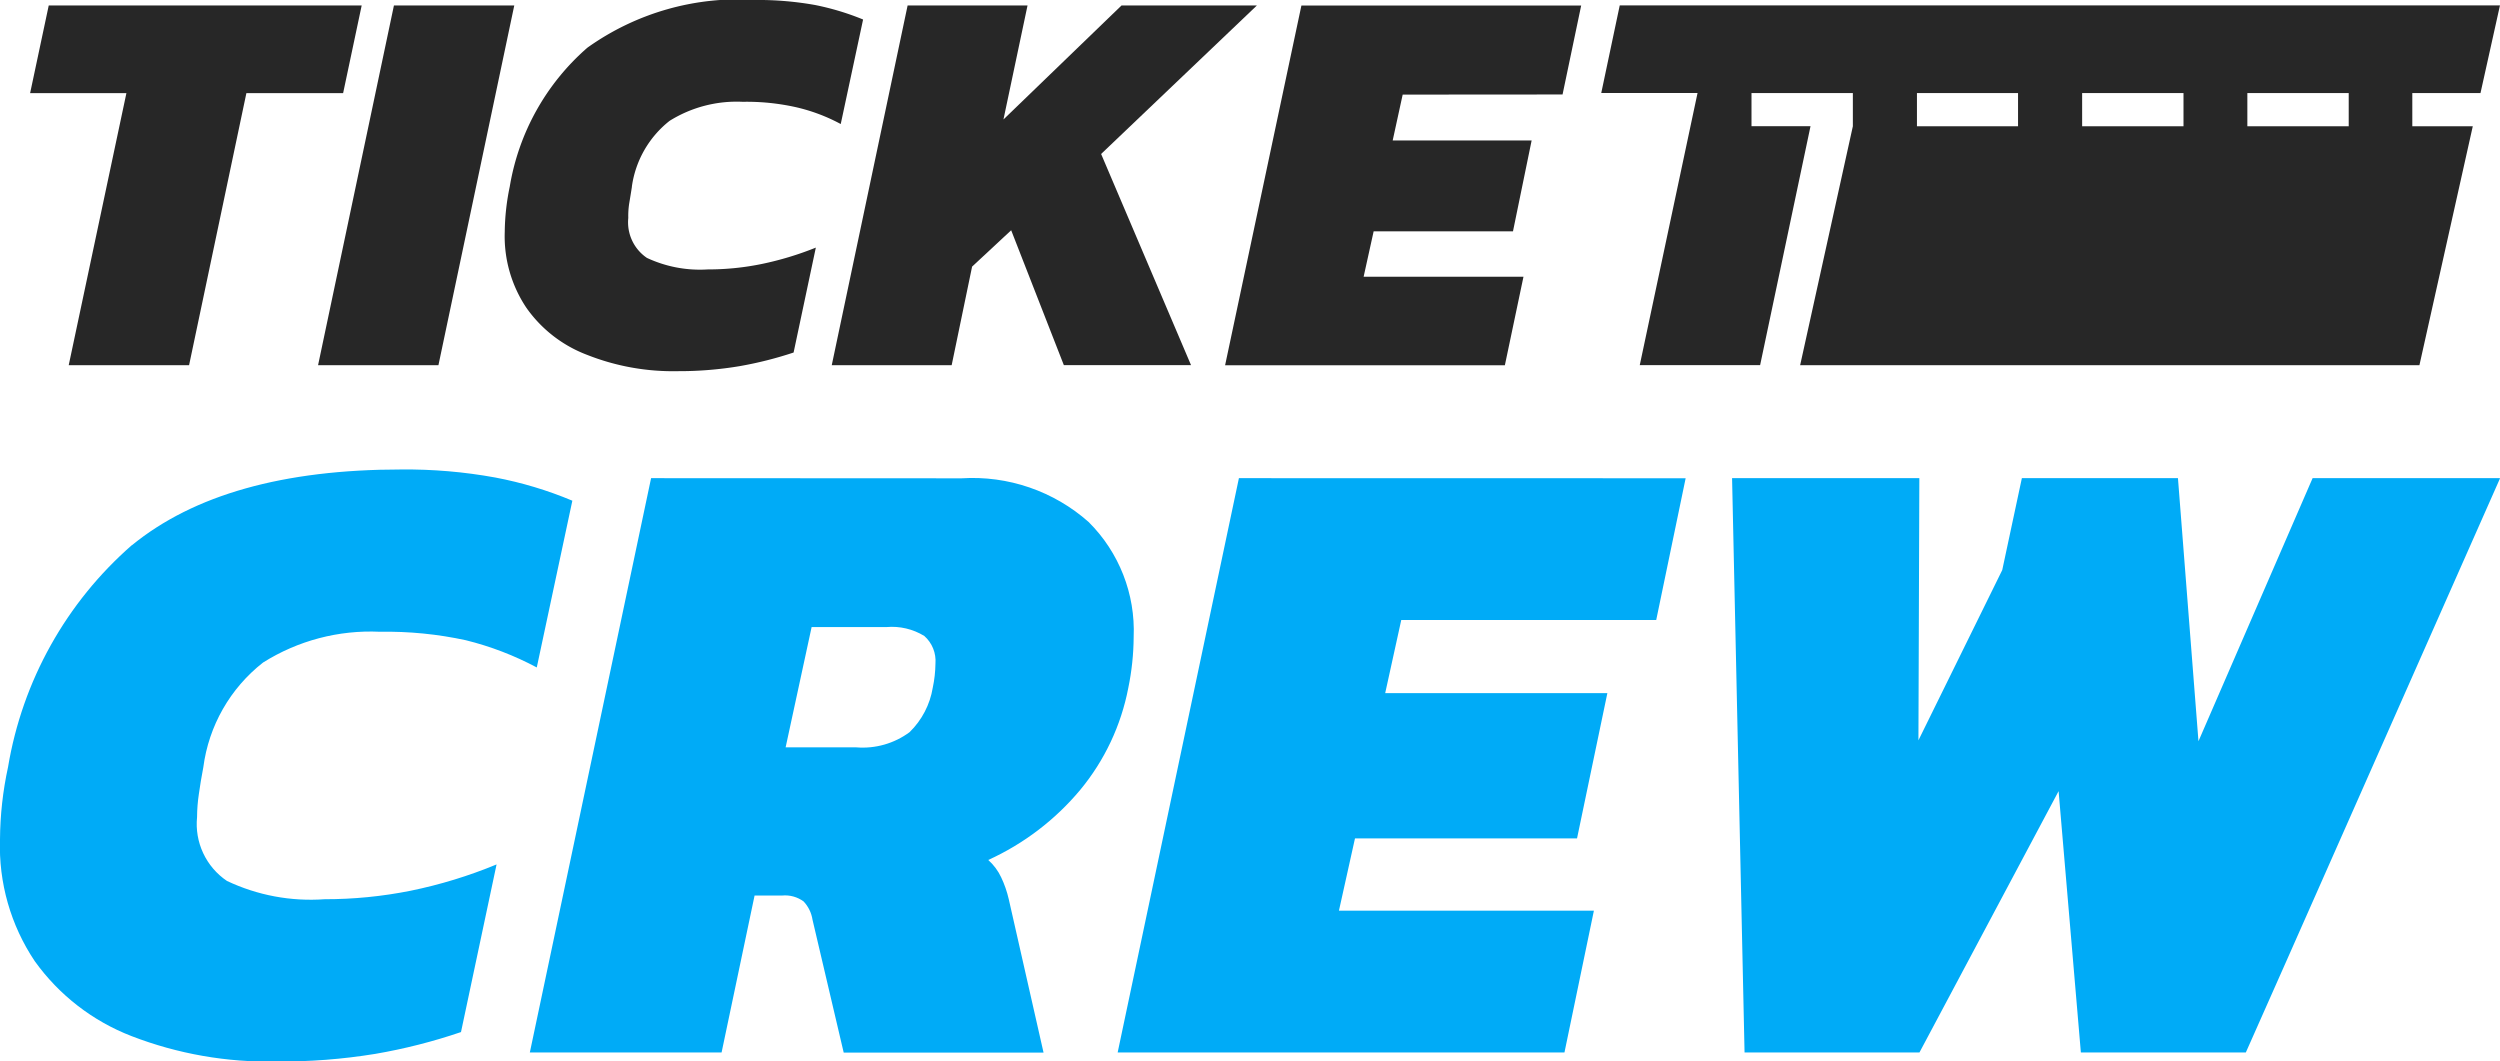 <svg xmlns="http://www.w3.org/2000/svg" xmlns:xlink="http://www.w3.org/1999/xlink" width="84.328" height="35.802" viewBox="0 0 84.328 35.802">
  <defs>
    <clipPath id="clip-path">
      <path id="패스_8" data-name="패스 8" d="M27.377,49.03H29.9a2.088,2.088,0,0,1,1.278.3,1.125,1.125,0,0,1,.376.933,4.139,4.139,0,0,1-.091.812,2.707,2.707,0,0,1-.782,1.5,2.658,2.658,0,0,1-1.8.512H26.5Zm-5.415-5.023L17.872,63.379H24.34l1.113-5.294h.932a1.057,1.057,0,0,1,.722.2,1.156,1.156,0,0,1,.3.616l1.052,4.482H35.2l-1.173-5.173a3.565,3.565,0,0,0-.256-.738,1.827,1.827,0,0,0-.436-.586,8.785,8.785,0,0,0,3.1-2.361,7.663,7.663,0,0,0,1.624-3.444,8.77,8.77,0,0,0,.181-1.715,5.165,5.165,0,0,0-1.519-3.88,5.9,5.9,0,0,0-4.286-1.474Zm19.828,0L37.7,63.379H52.771l.993-4.783h-8.6l.541-2.437h7.49l1.023-4.9H46.724l.542-2.467h8.6l.993-4.782Zm36.217,0-3.85,8.873-.692-8.873H68.2l-.662,3.1L64.711,52.85l.031-8.844H58.425l.421,19.372h5.9l4.693-8.814.751,8.814h5.565l1.4-3.155.192-.434,6.985-15.783ZM4.452,46.263a12.713,12.713,0,0,0-4.181,7.49A11.859,11.859,0,0,0,0,56.189,6.956,6.956,0,0,0,1.173,60.3a7.215,7.215,0,0,0,3.264,2.527,12.82,12.82,0,0,0,4.888.857,19.764,19.764,0,0,0,3.325-.256,18.871,18.871,0,0,0,2.9-.737l1.2-5.655a15.923,15.923,0,0,1-2.9.888,14.713,14.713,0,0,1-2.9.286,6.589,6.589,0,0,1-3.295-.617,2.316,2.316,0,0,1-1.008-2.151,5.478,5.478,0,0,1,.061-.782c.039-.281.089-.582.15-.9a5.369,5.369,0,0,1,2.015-3.534,6.8,6.8,0,0,1,3.941-1.038,12.633,12.633,0,0,1,2.9.286,10.369,10.369,0,0,1,2.392.918l1.2-5.625a12.931,12.931,0,0,0-2.6-.782,16.78,16.78,0,0,0-3.173-.271q-5.957,0-9.085,2.557" transform="translate(0 -43.706)" fill="none"/>
    </clipPath>
    <linearGradient id="linear-gradient" y1="1" x2="0.004" y2="1" gradientUnits="objectBoundingBox">
      <stop offset="0" stop-color="#0de0f7"/>
      <stop offset="1" stop-color="#00abf7"/>
    </linearGradient>
    <clipPath id="clip-path-2">
      <rect id="사각형_3" data-name="사각형 3" width="84.328" height="35.802" fill="none"/>
    </clipPath>
  </defs>
  <g id="그룹_5" data-name="그룹 5" transform="translate(0 0)">
    <path id="패스_7" data-name="패스 7" d="M159.791,3.458h3.41V4.578h-3.41Zm5.572,0h3.419V4.578h-3.419Zm5.573,0h3.419V4.578h-3.419ZM149.766.5l-.624,2.957h3.248l-1.949,9.179h4.06l1.7-8.06H154.21V3.458h3.419V4.578l-1.778,8.06H176.74l1.8-8.06H176.5V3.458h2.3L179.457.5Z" transform="translate(-95.13 -0.319)" fill="#272727"/>
    <g id="그룹_2" data-name="그룹 2" transform="translate(0 15.828)">
      <g id="그룹_1" data-name="그룹 1" transform="translate(0)" clip-path="url(#clip-path)">
        <rect id="사각형_2" data-name="사각형 2" width="84.324" height="19.973" transform="translate(0 0)" fill="url(#linear-gradient)"/>
      </g>
    </g>
    <g id="그룹_4" data-name="그룹 4" transform="translate(0 0)">
      <g id="그룹_3" data-name="그룹 3" transform="translate(0 0)" clip-path="url(#clip-path-2)">
        <path id="패스_9" data-name="패스 9" d="M3.433.508,2.805,3.465H6.053L4.107,12.642h4.06L10.1,3.465h3.263L13.989.508Z" transform="translate(-1.789 -0.324)" fill="#272727"/>
        <path id="패스_10" data-name="패스 10" d="M32.184.508,29.625,12.642h4.06L36.243.508Z" transform="translate(-18.896 -0.324)" fill="#272727"/>
        <path id="패스_11" data-name="패스 11" d="M51.3,6.3a3.425,3.425,0,0,1,1.272-2.222,4.271,4.271,0,0,1,2.466-.643,7.627,7.627,0,0,1,1.808.184,6,6,0,0,1,1.5.566L59.1.659a8.767,8.767,0,0,0-1.624-.49A10.991,10.991,0,0,0,55.485,0,8.757,8.757,0,0,0,49.8,1.61,7.939,7.939,0,0,0,47.181,6.3a7.784,7.784,0,0,0-.168,1.517,4.329,4.329,0,0,0,.735,2.574,4.408,4.408,0,0,0,2.038,1.578,7.867,7.867,0,0,0,3.064.552,12.343,12.343,0,0,0,2.083-.169,12.764,12.764,0,0,0,1.823-.46l.75-3.539a10.657,10.657,0,0,1-1.823.552,8.98,8.98,0,0,1-1.823.184A4.217,4.217,0,0,1,51.808,8.7a1.45,1.45,0,0,1-.628-1.348,2.706,2.706,0,0,1,.031-.49c.031-.184.061-.368.092-.567" transform="translate(-29.987 -0.001)" fill="#272727"/>
        <path id="패스_12" data-name="패스 12" d="M91.812.508H87.246L83.263,4.354,84.075.508H80.03L77.471,12.642h4.045l.689-3.325,1.318-1.226,1.777,4.55h4.29L86.557,5.518Z" transform="translate(-49.415 -0.324)" fill="#272727"/>
        <path id="패스_13" data-name="패스 13" d="M125.49,3.511l.628-3h-9.437l-2.574,12.134h9.437l.628-2.987H118.78l.338-1.532h4.7l.629-3.064H119.76l.337-1.547Z" transform="translate(-72.783 -0.324)" fill="#272727"/>
      </g>
    </g>
  </g>
</svg>
